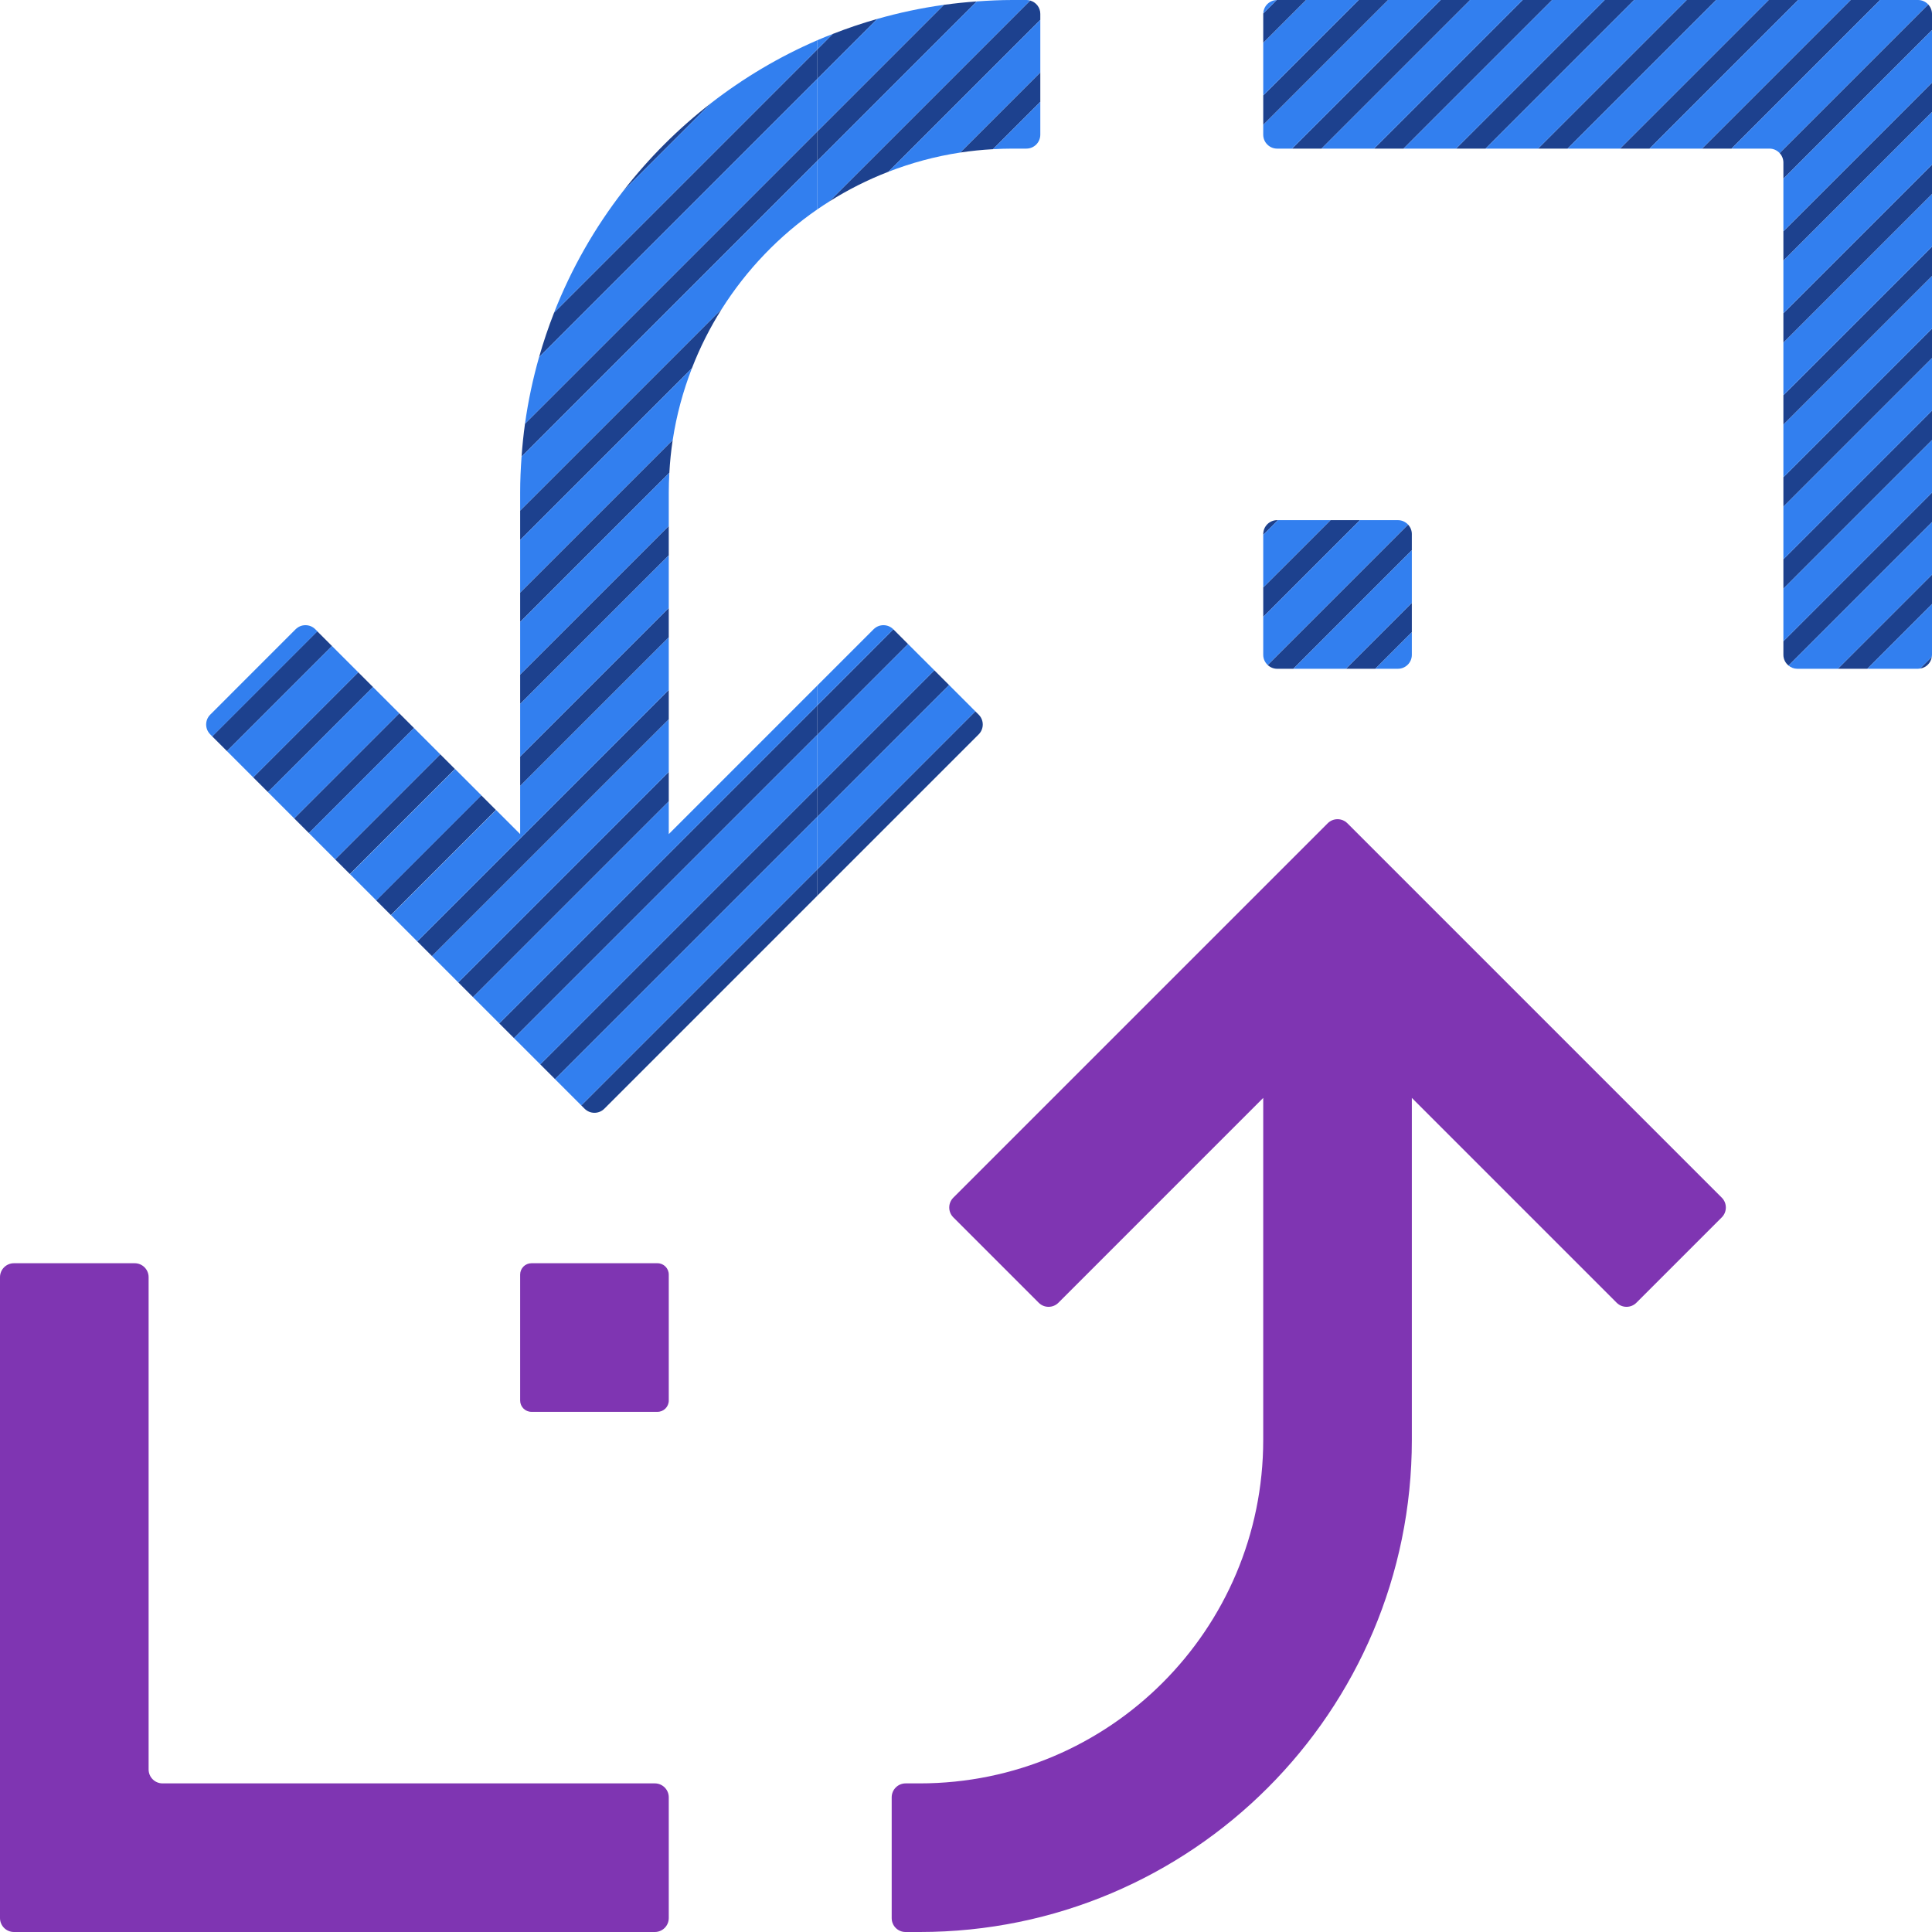<?xml version="1.0" encoding="iso-8859-1"?>
<!-- Generator: Adobe Illustrator 27.5.0, SVG Export Plug-In . SVG Version: 6.00 Build 0)  -->
<svg version="1.1" id="Layer_1" xmlns="http://www.w3.org/2000/svg" xmlns:xlink="http://www.w3.org/1999/xlink" x="0px" y="0px"
	 viewBox="0 0 256 256" style="enable-background:new 0 0 256 256;" xml:space="preserve">
<g>
	<path style="fill:#7F35B2;" d="M19.692,234.462v-65.231c0-1.02-0.827-1.846-1.846-1.846h-16c-1.02,0-1.846,0.827-1.846,1.846
		v67.077v17.846C0,255.173,0.827,256,1.846,256h17.846h67.077c1.02,0,1.846-0.827,1.846-1.846v-16c0-1.02-0.827-1.846-1.846-1.846
		H21.538C20.519,236.308,19.692,235.481,19.692,234.462z"/>
	<path style="fill:#7F35B2;" d="M87.115,167.385H70.423c-0.828,0-1.5,0.672-1.5,1.5v16.692c0,0.828,0.672,1.5,1.5,1.5h16.692
		c0.828,0,1.5-0.672,1.5-1.5v-16.692C88.615,168.056,87.944,167.385,87.115,167.385z"/>
	<path style="fill:#7F35B2;" d="M158.98,153.883l8.404-8.404l0,11.885l0,33.42c0,25.142-20.382,45.524-45.524,45.524H120
		c-1.02,0-1.846,0.827-1.846,1.846v16.015c0,1.011,0.82,1.831,1.831,1.831h1.876c36.018,0,65.216-29.198,65.216-65.216v-33.42
		v-11.885l8.404,8.404l18.737,18.737c0.721,0.721,1.89,0.721,2.611,0l11.314-11.314c0.721-0.721,0.721-1.89,0-2.611l-49.606-49.606
		c-0.721-0.721-1.89-0.721-2.611,0l-49.606,49.606c-0.721,0.721-0.721,1.89,0,2.611l11.314,11.314c0.721,0.721,1.89,0.721,2.611,0
		L158.98,153.883z"/>
</g>
<g>
	<polygon style="fill:#1D418E;" points="256,10.95 236.308,30.643 236.308,34.545 256,14.853 	"/>
	<path style="fill:#1D418E;" d="M256,65.274l-19.692,19.692v1.803c0,0.575,0.268,1.082,0.68,1.42L256,69.177V65.274z"/>
	<path style="fill:#1D418E;" d="M256,1.846c0-0.488-0.193-0.928-0.502-1.258L235.806,20.28c0.309,0.33,0.502,0.771,0.502,1.258
		v2.142L256,3.988V1.846z"/>
	<polygon style="fill:#1D418E;" points="256,76.139 243.524,88.615 247.426,88.615 256,80.041 	"/>
	<polygon style="fill:#1D418E;" points="256,54.409 236.308,74.102 236.308,78.004 256,58.312 	"/>
	<polygon style="fill:#1D418E;" points="256,32.68 236.308,52.372 236.308,56.275 256,36.582 	"/>
	<polygon style="fill:#1D418E;" points="256,43.545 236.308,63.237 236.308,67.139 256,47.447 	"/>
	<path style="fill:#1D418E;" d="M255.974,87.03l-1.559,1.559C255.224,88.474,255.858,87.839,255.974,87.03z"/>
	<polygon style="fill:#1D418E;" points="212.627,0 192.935,19.692 196.837,19.692 216.529,0 	"/>
	<polygon style="fill:#1D418E;" points="180.033,0 167.385,12.648 167.385,16.551 183.935,0 	"/>
	<polygon style="fill:#1D418E;" points="190.897,0 171.205,19.692 175.108,19.692 194.8,0 	"/>
	<path style="fill:#1D418E;" d="M169.231,0c-0.024,0-0.046,0.006-0.07,0.007l-1.769,1.769c-0.001,0.024-0.007,0.046-0.007,0.07v3.84
		L173.07,0H169.231z"/>
	<polygon style="fill:#1D418E;" points="245.221,0 225.529,19.692 229.431,19.692 249.123,0 	"/>
	<polygon style="fill:#1D418E;" points="201.762,0 182.07,19.692 185.972,19.692 205.665,0 	"/>
	<polygon style="fill:#1D418E;" points="256,21.815 236.308,41.508 236.308,45.41 256,25.718 	"/>
	<polygon style="fill:#1D418E;" points="223.492,0 203.799,19.692 207.702,19.692 227.394,0 	"/>
	<polygon style="fill:#1D418E;" points="236.308,0 234.356,0 214.664,19.692 218.566,19.692 238.259,0 	"/>
	<polygon style="fill:#327FEF;" points="256,19.692 256,14.853 236.308,34.545 236.308,41.508 256,21.815 	"/>
	<polygon style="fill:#327FEF;" points="256,25.718 236.308,45.41 236.308,52.372 256,32.68 	"/>
	<polygon style="fill:#327FEF;" points="256,3.988 236.308,23.681 236.308,30.643 256,10.95 	"/>
	<polygon style="fill:#327FEF;" points="256,36.582 236.308,56.275 236.308,63.237 256,43.545 	"/>
	<polygon style="fill:#327FEF;" points="256,47.447 236.308,67.139 236.308,74.102 256,54.409 	"/>
	<polygon style="fill:#327FEF;" points="216.529,0 196.837,19.692 203.799,19.692 223.492,0 	"/>
	<polygon style="fill:#327FEF;" points="205.665,0 185.972,19.692 192.935,19.692 212.627,0 	"/>
	<polygon style="fill:#327FEF;" points="194.8,0 175.108,19.692 182.07,19.692 201.762,0 	"/>
	<path style="fill:#327FEF;" d="M167.392,1.776l1.769-1.769C168.198,0.044,167.428,0.813,167.392,1.776z"/>
	<polygon style="fill:#327FEF;" points="173.07,0 167.385,5.686 167.385,12.648 180.033,0 	"/>
	<polygon style="fill:#327FEF;" points="227.394,0 207.702,19.692 214.664,19.692 234.356,0 	"/>
	<polygon style="fill:#327FEF;" points="238.259,0 218.566,19.692 225.529,19.692 245.221,0 	"/>
	<path style="fill:#327FEF;" d="M256,69.177l-19.013,19.013c0.319,0.262,0.722,0.426,1.167,0.426h5.37L256,76.139V69.177z"/>
	<path style="fill:#327FEF;" d="M254.154,0h-5.03l-19.692,19.692h5.03c0.532,0,1.007,0.228,1.344,0.588l19.692-19.692
		C255.161,0.228,254.686,0,254.154,0z"/>
	<polygon style="fill:#327FEF;" points="256,58.312 236.308,78.004 236.308,84.966 256,65.274 	"/>
	<path style="fill:#327FEF;" d="M183.935,0l-16.551,16.551v1.296c0,1.02,0.827,1.846,1.846,1.846h1.974L190.897,0H183.935z"/>
	<path style="fill:#327FEF;" d="M256,86.769v-6.728l-8.574,8.574h6.728c0.089,0,0.175-0.014,0.261-0.026l1.559-1.559
		C255.986,86.944,256,86.859,256,86.769z"/>
	<polygon style="fill:#1D418E;" points="187.077,79.874 178.335,88.615 182.238,88.615 187.077,83.776 	"/>
	<path style="fill:#1D418E;" d="M169.231,68.923c-1.02,0-1.846,0.827-1.846,1.846v0.105l1.951-1.951H169.231z"/>
	<polygon style="fill:#1D418E;" points="176.298,68.923 167.385,77.836 167.385,81.739 180.2,68.923 	"/>
	<path style="fill:#1D418E;" d="M187.077,70.769c0-0.488-0.193-0.928-0.502-1.258l-18.603,18.603
		c0.33,0.309,0.771,0.502,1.258,0.502h2.142l15.704-15.704V70.769z"/>
	<path style="fill:#327FEF;" d="M187.077,86.769v-2.993l-4.839,4.839h2.993C186.25,88.615,187.077,87.789,187.077,86.769z"/>
	<polygon style="fill:#327FEF;" points="187.077,72.911 171.373,88.615 178.335,88.615 187.077,79.874 	"/>
	<polygon style="fill:#327FEF;" points="169.336,68.923 167.385,70.874 167.385,77.836 176.298,68.923 	"/>
	<path style="fill:#327FEF;" d="M185.231,68.923h-5.03l-12.816,12.816v5.03c0,0.532,0.228,1.007,0.588,1.344l18.603-18.603
		C186.238,69.151,185.762,68.923,185.231,68.923z"/>
	<path style="fill:#1D418E;" d="M108.308,17.402v3.902v0l21.116-21.116c-1.466,0.105-2.919,0.254-4.356,0.454L108.308,17.402
		L108.308,17.402z"/>
	<polygon style="fill:#1D418E;" points="108.308,108.222 125.758,90.771 123.807,88.82 108.308,104.319 	"/>
	<path style="fill:#1D418E;" d="M108.308,118.679l21.373-21.373c0.721-0.721,0.721-1.89,0-2.611l-0.442-0.442l-20.931,20.931
		V118.679z"/>
	<path style="fill:#1D418E;" d="M108.308,10.439L108.308,10.439l7.931-7.931c-2.005,0.571-3.97,1.235-5.891,1.989l-2.04,2.04V10.439
		z"/>
	<path style="fill:#1D418E;" d="M131.572,19.769l6.274-6.274V9.592l-10.622,10.622C128.652,19.997,130.104,19.85,131.572,19.769z"/>
	<polygon style="fill:#1D418E;" points="108.308,97.357 108.308,97.357 120.325,85.339 118.374,83.388 108.308,93.455 	"/>
	<path style="fill:#1D418E;" d="M117.719,22.757L137.846,2.63V1.831c0-0.842-0.572-1.544-1.346-1.758l-26.642,26.642
		C112.328,25.154,114.958,23.826,117.719,22.757z"/>
	<path style="fill:#327FEF;" d="M108.308,27.736c0.509-0.351,1.027-0.69,1.551-1.021l26.642-26.642
		C136.345,0.03,136.184,0,136.015,0h-1.876c-1.588,0-3.156,0.077-4.716,0.188l-21.116,21.116V27.736z"/>
	<path style="fill:#327FEF;" d="M108.308,17.401l16.759-16.759c-3.015,0.42-5.96,1.049-8.828,1.866l-7.931,7.931V17.401z"/>
	<path style="fill:#327FEF;" d="M127.224,20.215l10.622-10.622V2.63l-20.127,20.127C120.746,21.586,123.924,20.718,127.224,20.215z"
		/>
	<polygon style="fill:#327FEF;" points="108.308,115.184 129.239,94.253 125.758,90.771 108.308,108.222 	"/>
	<polygon style="fill:#327FEF;" points="108.308,104.319 108.308,104.319 123.807,88.82 120.325,85.339 108.308,97.357 	"/>
	<path style="fill:#327FEF;" d="M118.374,83.388l-0.007-0.007c-0.721-0.721-1.89-0.721-2.611,0l-7.449,7.449v2.625L118.374,83.388z"
		/>
	<path style="fill:#327FEF;" d="M134.139,19.692H136c1.02,0,1.846-0.827,1.846-1.846v-4.351l-6.274,6.274
		C132.422,19.721,133.277,19.692,134.139,19.692z"/>
	<path style="fill:#327FEF;" d="M110.348,4.496c-0.684,0.268-1.367,0.54-2.04,0.83v1.21L110.348,4.496z"/>
	<polygon style="fill:#1D418E;" points="88.615,80.553 68.923,100.245 68.923,104.147 88.615,84.455 	"/>
	<path style="fill:#1D418E;" d="M89.138,58.301L68.923,78.515v3.902l19.769-19.769C88.773,61.181,88.92,59.729,89.138,58.301z"/>
	<path style="fill:#1D418E;" d="M95.639,40.935L68.923,67.651v3.902L91.68,48.796C92.749,46.035,94.078,43.405,95.639,40.935z"/>
	<polygon style="fill:#1D418E;" points="88.615,69.688 68.923,89.38 68.923,93.283 88.615,73.59 	"/>
	<path style="fill:#1D418E;" d="M108.308,17.402L69.565,56.144c-0.2,1.437-0.349,2.89-0.454,4.356l39.196-39.196V17.402z"/>
	
		<rect x="31.655" y="95.644" transform="matrix(0.707 -0.707 0.707 0.707 -56.451 57.763)" style="fill:#1D418E;" width="19.692" height="2.759"/>
	
		<rect x="26.222" y="90.212" transform="matrix(0.707 -0.707 0.707 0.707 -54.201 52.331)" style="fill:#1D418E;" width="19.692" height="2.759"/>
	
		<rect x="37.087" y="101.077" transform="matrix(0.707 -0.707 0.707 0.707 -58.701 63.196)" style="fill:#1D418E;" width="19.692" height="2.759"/>
	<path style="fill:#1D418E;" d="M108.308,6.537L73.42,41.425c-0.753,1.921-1.417,3.886-1.988,5.891l36.877-36.877V6.537z"/>
	<path style="fill:#1D418E;" d="M82.588,25.294l11.629-11.629C89.869,17.038,85.961,20.946,82.588,25.294z"/>
	
		<rect x="42.519" y="106.509" transform="matrix(0.707 -0.707 0.707 0.707 -60.952 68.628)" style="fill:#1D418E;" width="19.692" height="2.759"/>
	
		<rect x="47.952" y="111.942" transform="matrix(0.707 -0.707 0.707 0.707 -63.202 74.06)" style="fill:#1D418E;" width="19.692" height="2.759"/>
	<polygon style="fill:#1D418E;" points="57.244,126.692 88.616,95.32 88.616,91.417 55.292,124.74 	"/>
	<polygon style="fill:#1D418E;" points="62.676,132.124 88.616,106.184 88.616,102.282 60.725,130.173 	"/>
	<polygon style="fill:#1D418E;" points="108.308,93.455 66.157,135.605 68.108,137.556 108.308,97.357 	"/>
	<path style="fill:#1D418E;" d="M77.022,146.47l0.442,0.442c0.721,0.721,1.89,0.721,2.611,0l28.233-28.233v-3.495L77.022,146.47z"/>
	<polygon style="fill:#1D418E;" points="108.308,104.319 108.308,104.319 71.59,141.037 73.541,142.989 108.308,108.222 	"/>
	<path style="fill:#327FEF;" d="M108.308,5.327c-5.063,2.187-9.788,5.002-14.091,8.338L82.588,25.294
		c-3.78,4.874-6.881,10.296-9.169,16.131l34.888-34.888V5.327z"/>
	<path style="fill:#327FEF;" d="M88.615,65.216c0-0.862,0.029-1.717,0.076-2.567L68.923,82.418v6.962l19.692-19.692V65.216z"/>
	
		<rect x="39.803" y="102.711" transform="matrix(0.707 -0.707 0.707 0.707 -59.826 65.912)" style="fill:#327FEF;" width="19.692" height="4.923"/>
	<polygon style="fill:#327FEF;" points="55.292,124.74 88.616,91.417 88.615,84.455 68.923,104.147 68.923,110.522 65.736,107.335 
		51.811,121.259 	"/>
	<polygon style="fill:#327FEF;" points="66.157,135.605 108.308,93.455 108.308,90.829 97.02,102.117 88.616,110.522 
		88.616,106.184 62.676,132.124 	"/>
	<polygon style="fill:#327FEF;" points="108.308,97.357 108.308,97.357 68.108,137.556 71.59,141.037 108.308,104.319 	"/>
	<polygon style="fill:#327FEF;" points="60.725,130.173 88.616,102.282 88.616,98.636 88.616,95.32 57.244,126.692 	"/>
	<polygon style="fill:#327FEF;" points="88.615,73.59 68.923,93.283 68.923,98.636 68.923,100.245 88.615,80.553 	"/>
	<polygon style="fill:#327FEF;" points="49.86,119.308 63.785,105.383 60.519,102.117 60.304,101.902 46.379,115.827 	"/>
	<path style="fill:#327FEF;" d="M91.68,48.796L68.923,71.553v6.962l20.215-20.215C89.641,55.001,90.509,51.823,91.68,48.796z"/>
	
		<rect x="34.371" y="97.279" transform="matrix(0.707 -0.707 0.707 0.707 -57.576 60.48)" style="fill:#327FEF;" width="19.692" height="4.923"/>
	<path style="fill:#327FEF;" d="M41.782,83.381c-0.721-0.721-1.89-0.721-2.611,0L27.858,94.695c-0.721,0.721-0.721,1.89,0,2.611
		l0.273,0.273l13.925-13.925L41.782,83.381z"/>
	<path style="fill:#327FEF;" d="M108.308,17.401v-6.962v0L71.431,47.316c-0.817,2.868-1.446,5.814-1.866,8.828L108.308,17.401
		L108.308,17.401z"/>
	
		<rect x="28.939" y="91.846" transform="matrix(0.707 -0.707 0.707 0.707 -55.326 55.047)" style="fill:#327FEF;" width="19.692" height="4.923"/>
	<path style="fill:#327FEF;" d="M108.308,27.736v-6.432v0L69.111,60.5c-0.112,1.559-0.188,3.128-0.188,4.716v2.435l26.716-26.716
		C98.931,35.726,103.245,31.232,108.308,27.736z"/>
	<polygon style="fill:#327FEF;" points="108.308,108.222 73.541,142.989 77.022,146.47 108.308,115.184 	"/>
</g>
</svg>
